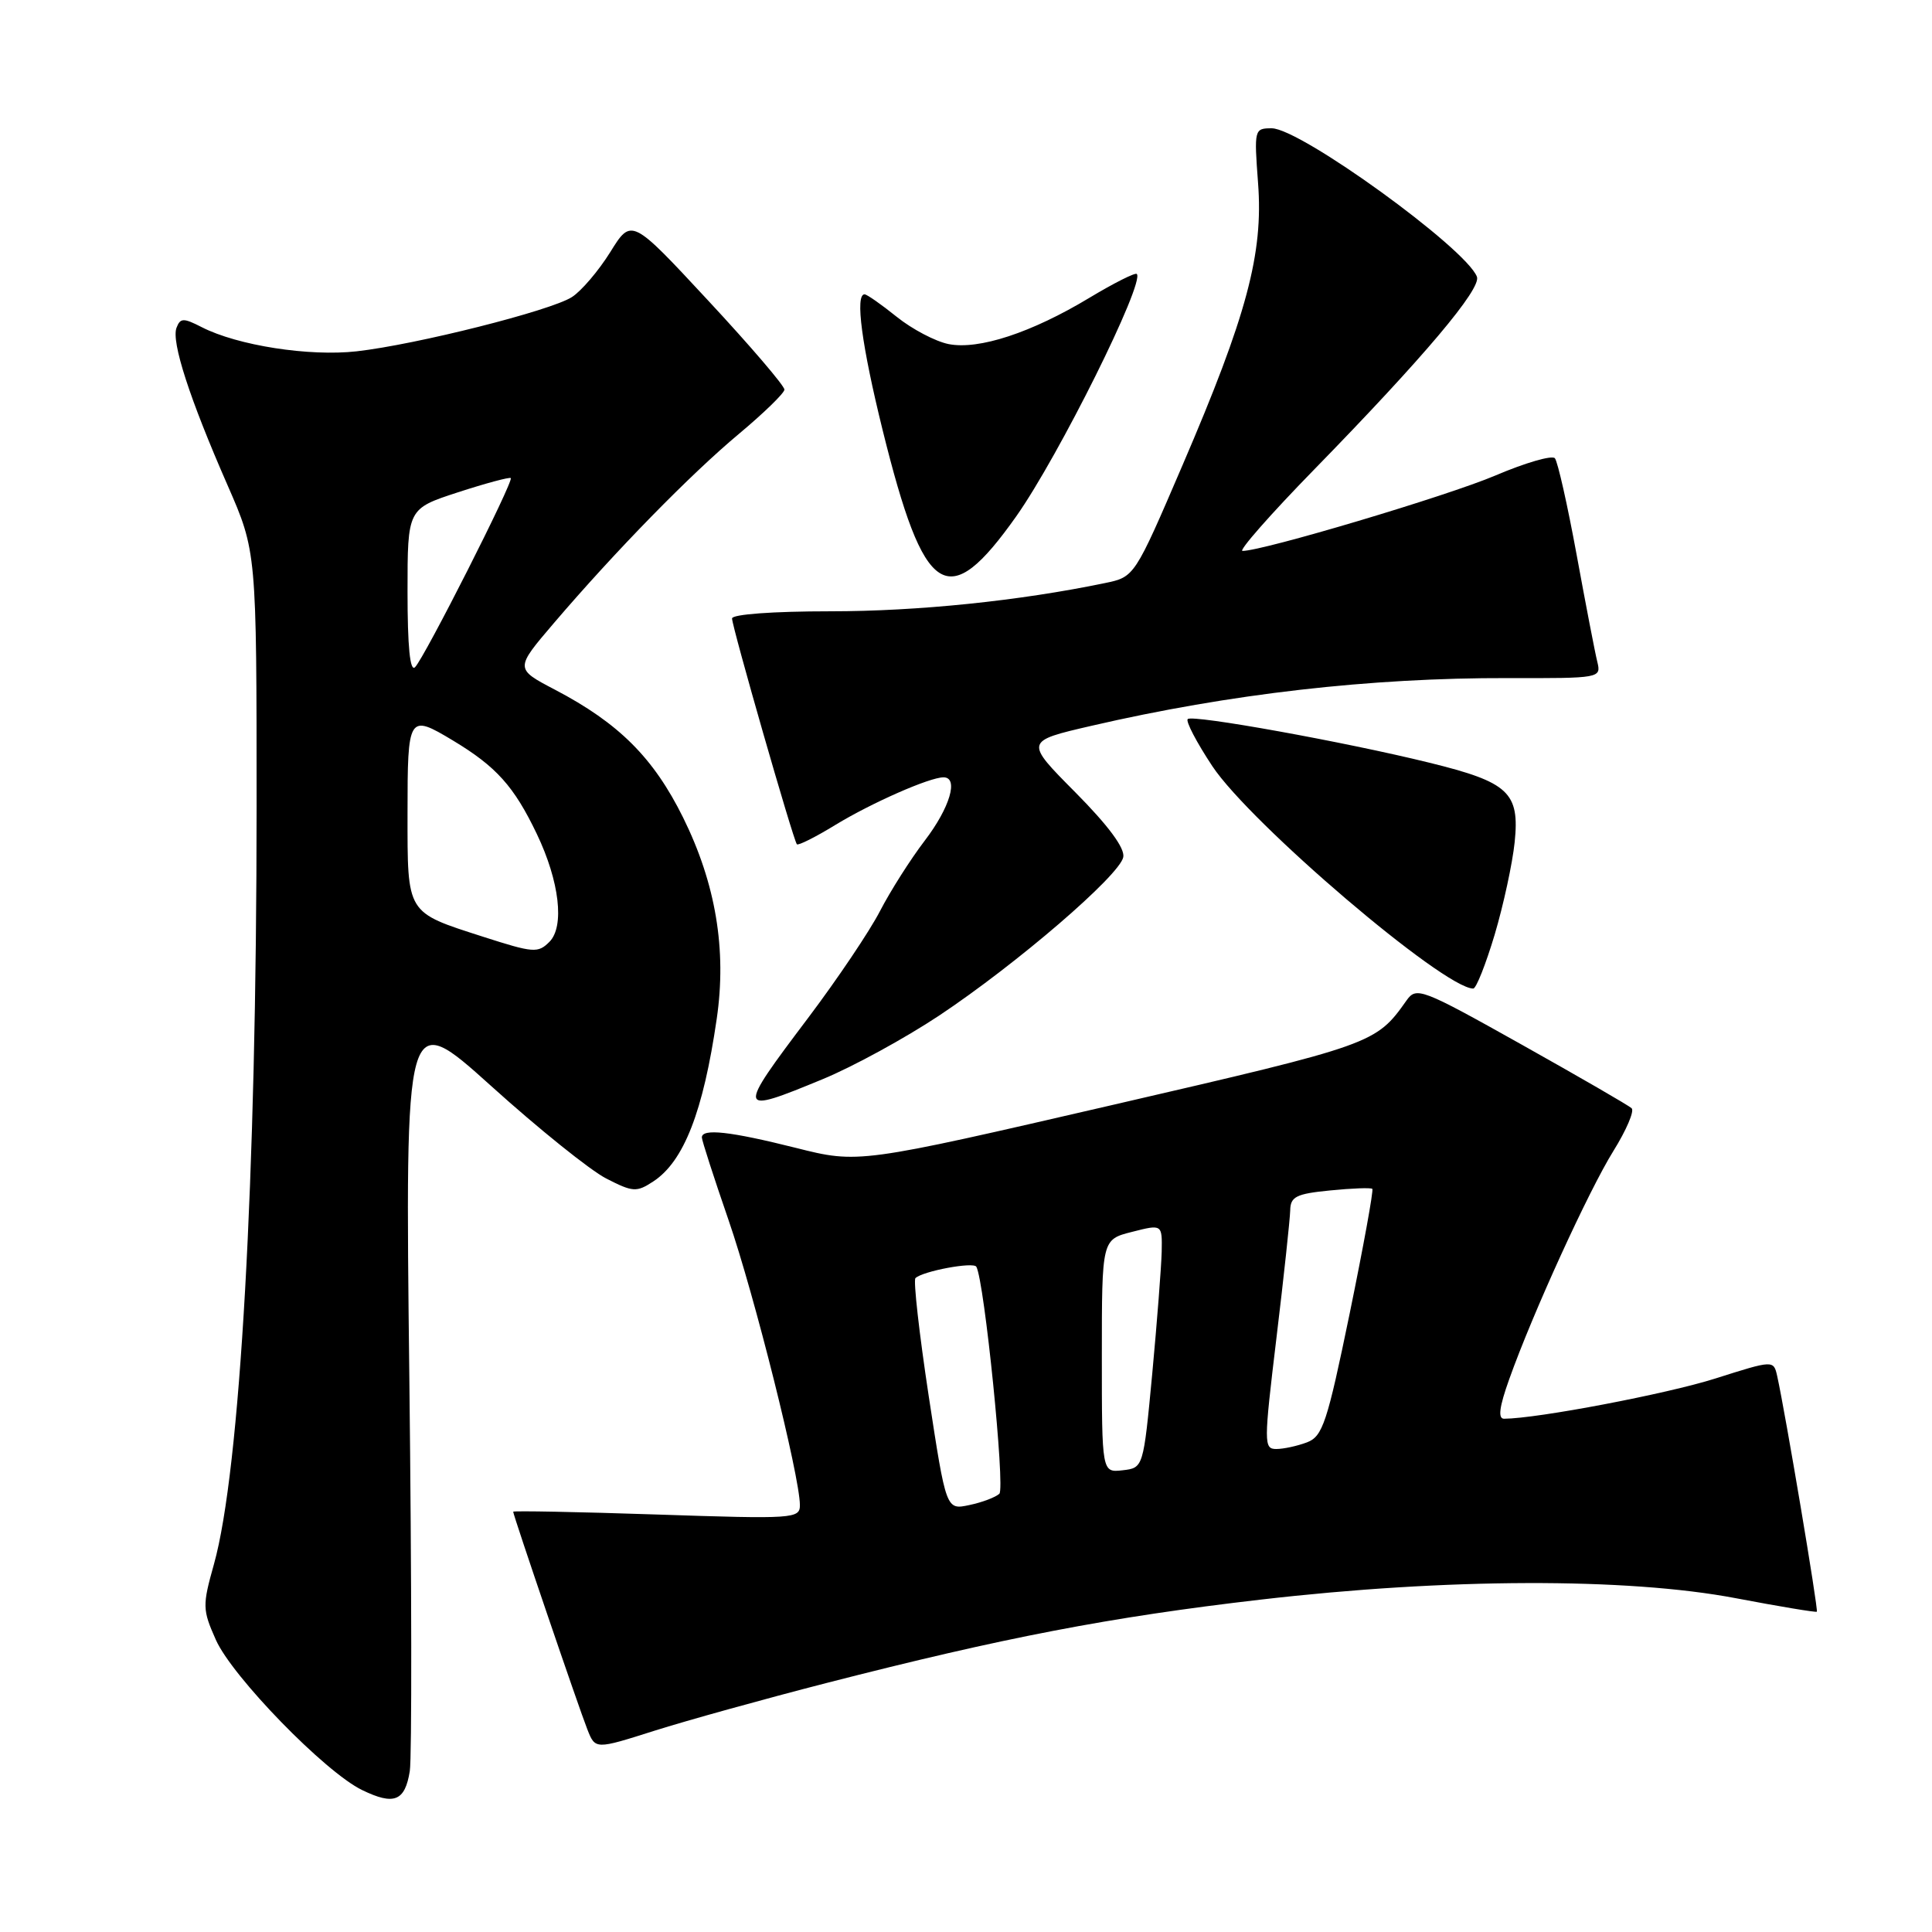 <?xml version="1.0" encoding="UTF-8" standalone="no"?>
<!DOCTYPE svg PUBLIC "-//W3C//DTD SVG 1.1//EN" "http://www.w3.org/Graphics/SVG/1.1/DTD/svg11.dtd" >
<svg xmlns="http://www.w3.org/2000/svg" xmlns:xlink="http://www.w3.org/1999/xlink" version="1.1" viewBox="0 0 256 256">
 <g >
 <path fill="currentColor"
d=" M 54.30 234.68 C 54.58 232.93 54.55 209.48 54.24 182.57 C 53.67 133.63 53.67 133.63 65.09 143.91 C 71.36 149.57 78.22 155.08 80.33 156.16 C 83.86 157.97 84.35 158.00 86.56 156.55 C 90.61 153.90 93.18 147.30 94.97 135.00 C 96.31 125.84 94.84 117.09 90.52 108.34 C 86.59 100.40 82.00 95.82 73.52 91.38 C 68.23 88.61 68.23 88.61 73.36 82.60 C 81.59 72.97 91.45 62.89 97.90 57.50 C 101.19 54.75 103.91 52.11 103.94 51.63 C 103.97 51.15 99.43 45.84 93.83 39.82 C 83.67 28.88 83.67 28.88 80.86 33.41 C 79.31 35.89 77.02 38.58 75.77 39.37 C 72.93 41.18 55.15 45.66 47.27 46.55 C 40.97 47.26 31.47 45.78 26.73 43.35 C 24.31 42.11 23.89 42.12 23.39 43.43 C 22.68 45.28 25.11 52.79 30.15 64.29 C 34.00 73.09 34.00 73.09 34.00 106.90 C 34.00 156.19 31.82 194.88 28.35 207.26 C 26.81 212.75 26.82 213.28 28.60 217.28 C 30.77 222.17 43.08 234.82 47.98 237.19 C 52.22 239.25 53.66 238.67 54.30 234.68 Z  M 109.50 223.01 C 133.00 216.98 147.09 214.27 167.03 211.96 C 191.67 209.10 215.56 209.03 230.00 211.77 C 235.78 212.87 240.61 213.67 240.74 213.56 C 240.97 213.36 236.56 187.17 235.49 182.35 C 235.01 180.21 235.01 180.21 227.29 182.66 C 220.86 184.70 203.70 187.97 199.30 187.99 C 198.46 188.00 198.66 186.44 199.98 182.75 C 203.11 173.96 210.50 157.79 213.79 152.50 C 215.50 149.75 216.59 147.21 216.20 146.85 C 215.82 146.48 209.25 142.69 201.62 138.41 C 188.32 130.96 187.68 130.72 186.37 132.57 C 182.31 138.31 182.03 138.41 147.47 146.40 C 113.76 154.19 113.76 154.19 105.42 152.09 C 96.73 149.91 93.00 149.50 93.00 150.72 C 93.00 151.11 94.59 156.03 96.53 161.65 C 99.96 171.57 105.96 195.56 105.99 199.41 C 106.00 201.24 105.25 201.29 87.00 200.68 C 76.55 200.33 68.00 200.17 68.00 200.31 C 68.00 200.77 76.71 226.34 77.83 229.16 C 78.88 231.82 78.88 231.82 86.69 229.34 C 90.99 227.98 101.25 225.13 109.50 223.01 Z  M 109.00 143.00 C 113.01 141.35 119.95 137.55 124.44 134.57 C 134.73 127.72 148.38 115.98 148.84 113.57 C 149.07 112.38 146.86 109.40 142.48 104.98 C 135.77 98.22 135.77 98.22 144.64 96.17 C 162.96 91.93 181.59 89.80 199.84 89.85 C 212.05 89.88 212.18 89.86 211.65 87.69 C 211.35 86.49 210.12 80.10 208.91 73.50 C 207.70 66.90 206.40 61.15 206.03 60.72 C 205.65 60.29 202.10 61.32 198.14 63.01 C 191.79 65.71 167.35 73.00 164.64 73.00 C 164.08 73.00 168.33 68.16 174.10 62.25 C 188.70 47.29 196.31 38.26 195.70 36.67 C 194.25 32.89 172.29 17.00 168.51 17.00 C 166.20 17.00 166.17 17.14 166.70 24.26 C 167.41 33.61 165.22 41.80 156.69 61.64 C 150.33 76.45 150.33 76.45 146.41 77.26 C 135.06 79.62 121.62 81.00 110.01 81.00 C 102.42 81.00 97.00 81.40 97.00 81.95 C 97.00 83.05 105.11 111.31 105.59 111.87 C 105.76 112.07 108.06 110.92 110.70 109.30 C 115.50 106.38 123.17 103.00 125.02 103.00 C 127.06 103.00 125.87 107.02 122.54 111.38 C 120.63 113.88 117.97 118.08 116.61 120.71 C 115.26 123.34 110.97 129.72 107.08 134.88 C 97.55 147.52 97.59 147.71 109.00 143.00 Z  M 198.05 123.85 C 199.22 119.91 200.41 114.40 200.70 111.60 C 201.38 105.01 199.92 103.65 189.43 101.07 C 178.19 98.30 158.01 94.66 157.38 95.28 C 157.09 95.57 158.56 98.38 160.64 101.52 C 165.70 109.14 191.29 130.96 195.21 130.99 C 195.60 131.00 196.87 127.78 198.05 123.85 Z  M 134.67 68.40 C 140.28 60.45 151.74 37.41 150.63 36.30 C 150.42 36.09 147.60 37.51 144.37 39.45 C 136.70 44.08 129.68 46.39 125.68 45.59 C 123.95 45.24 120.86 43.62 118.82 41.98 C 116.78 40.34 114.87 39.00 114.56 39.00 C 113.28 39.00 114.18 45.76 116.95 56.98 C 122.48 79.31 125.55 81.29 134.67 68.40 Z  M 64.00 124.12 C 53.78 120.83 54.00 121.19 54.00 107.76 C 54.00 94.76 54.12 94.58 60.00 98.11 C 65.76 101.57 68.11 104.19 71.13 110.50 C 74.14 116.79 74.83 122.77 72.80 124.80 C 71.28 126.32 70.69 126.27 64.00 124.12 Z  M 54.00 78.40 C 54.00 67.41 54.00 67.41 60.69 65.23 C 64.38 64.03 67.52 63.19 67.68 63.35 C 68.09 63.76 56.24 87.16 55.00 88.40 C 54.33 89.07 54.00 85.70 54.00 78.40 Z  M 123.06 184.99 C 121.80 176.69 121.01 169.66 121.30 169.36 C 122.23 168.44 128.99 167.17 129.37 167.85 C 130.44 169.75 133.21 197.18 132.42 197.93 C 131.91 198.40 130.12 199.08 128.43 199.43 C 125.37 200.08 125.37 200.08 123.06 184.99 Z  M 146.00 179.69 C 146.00 164.24 146.00 164.24 150.00 163.23 C 154.00 162.21 154.00 162.21 153.93 165.86 C 153.88 167.86 153.32 175.12 152.68 182.00 C 151.50 194.50 151.50 194.50 148.75 194.82 C 146.00 195.13 146.00 195.13 146.00 179.69 Z  M 169.14 177.25 C 170.12 169.14 170.93 161.54 170.96 160.38 C 170.99 158.56 171.75 158.18 176.25 157.74 C 179.14 157.45 181.65 157.36 181.84 157.53 C 182.02 157.70 180.67 165.13 178.84 174.04 C 175.85 188.54 175.26 190.33 173.18 191.12 C 171.91 191.60 170.08 192.00 169.12 192.00 C 167.45 192.00 167.45 191.30 169.14 177.25 Z "/>
</g>
</svg>